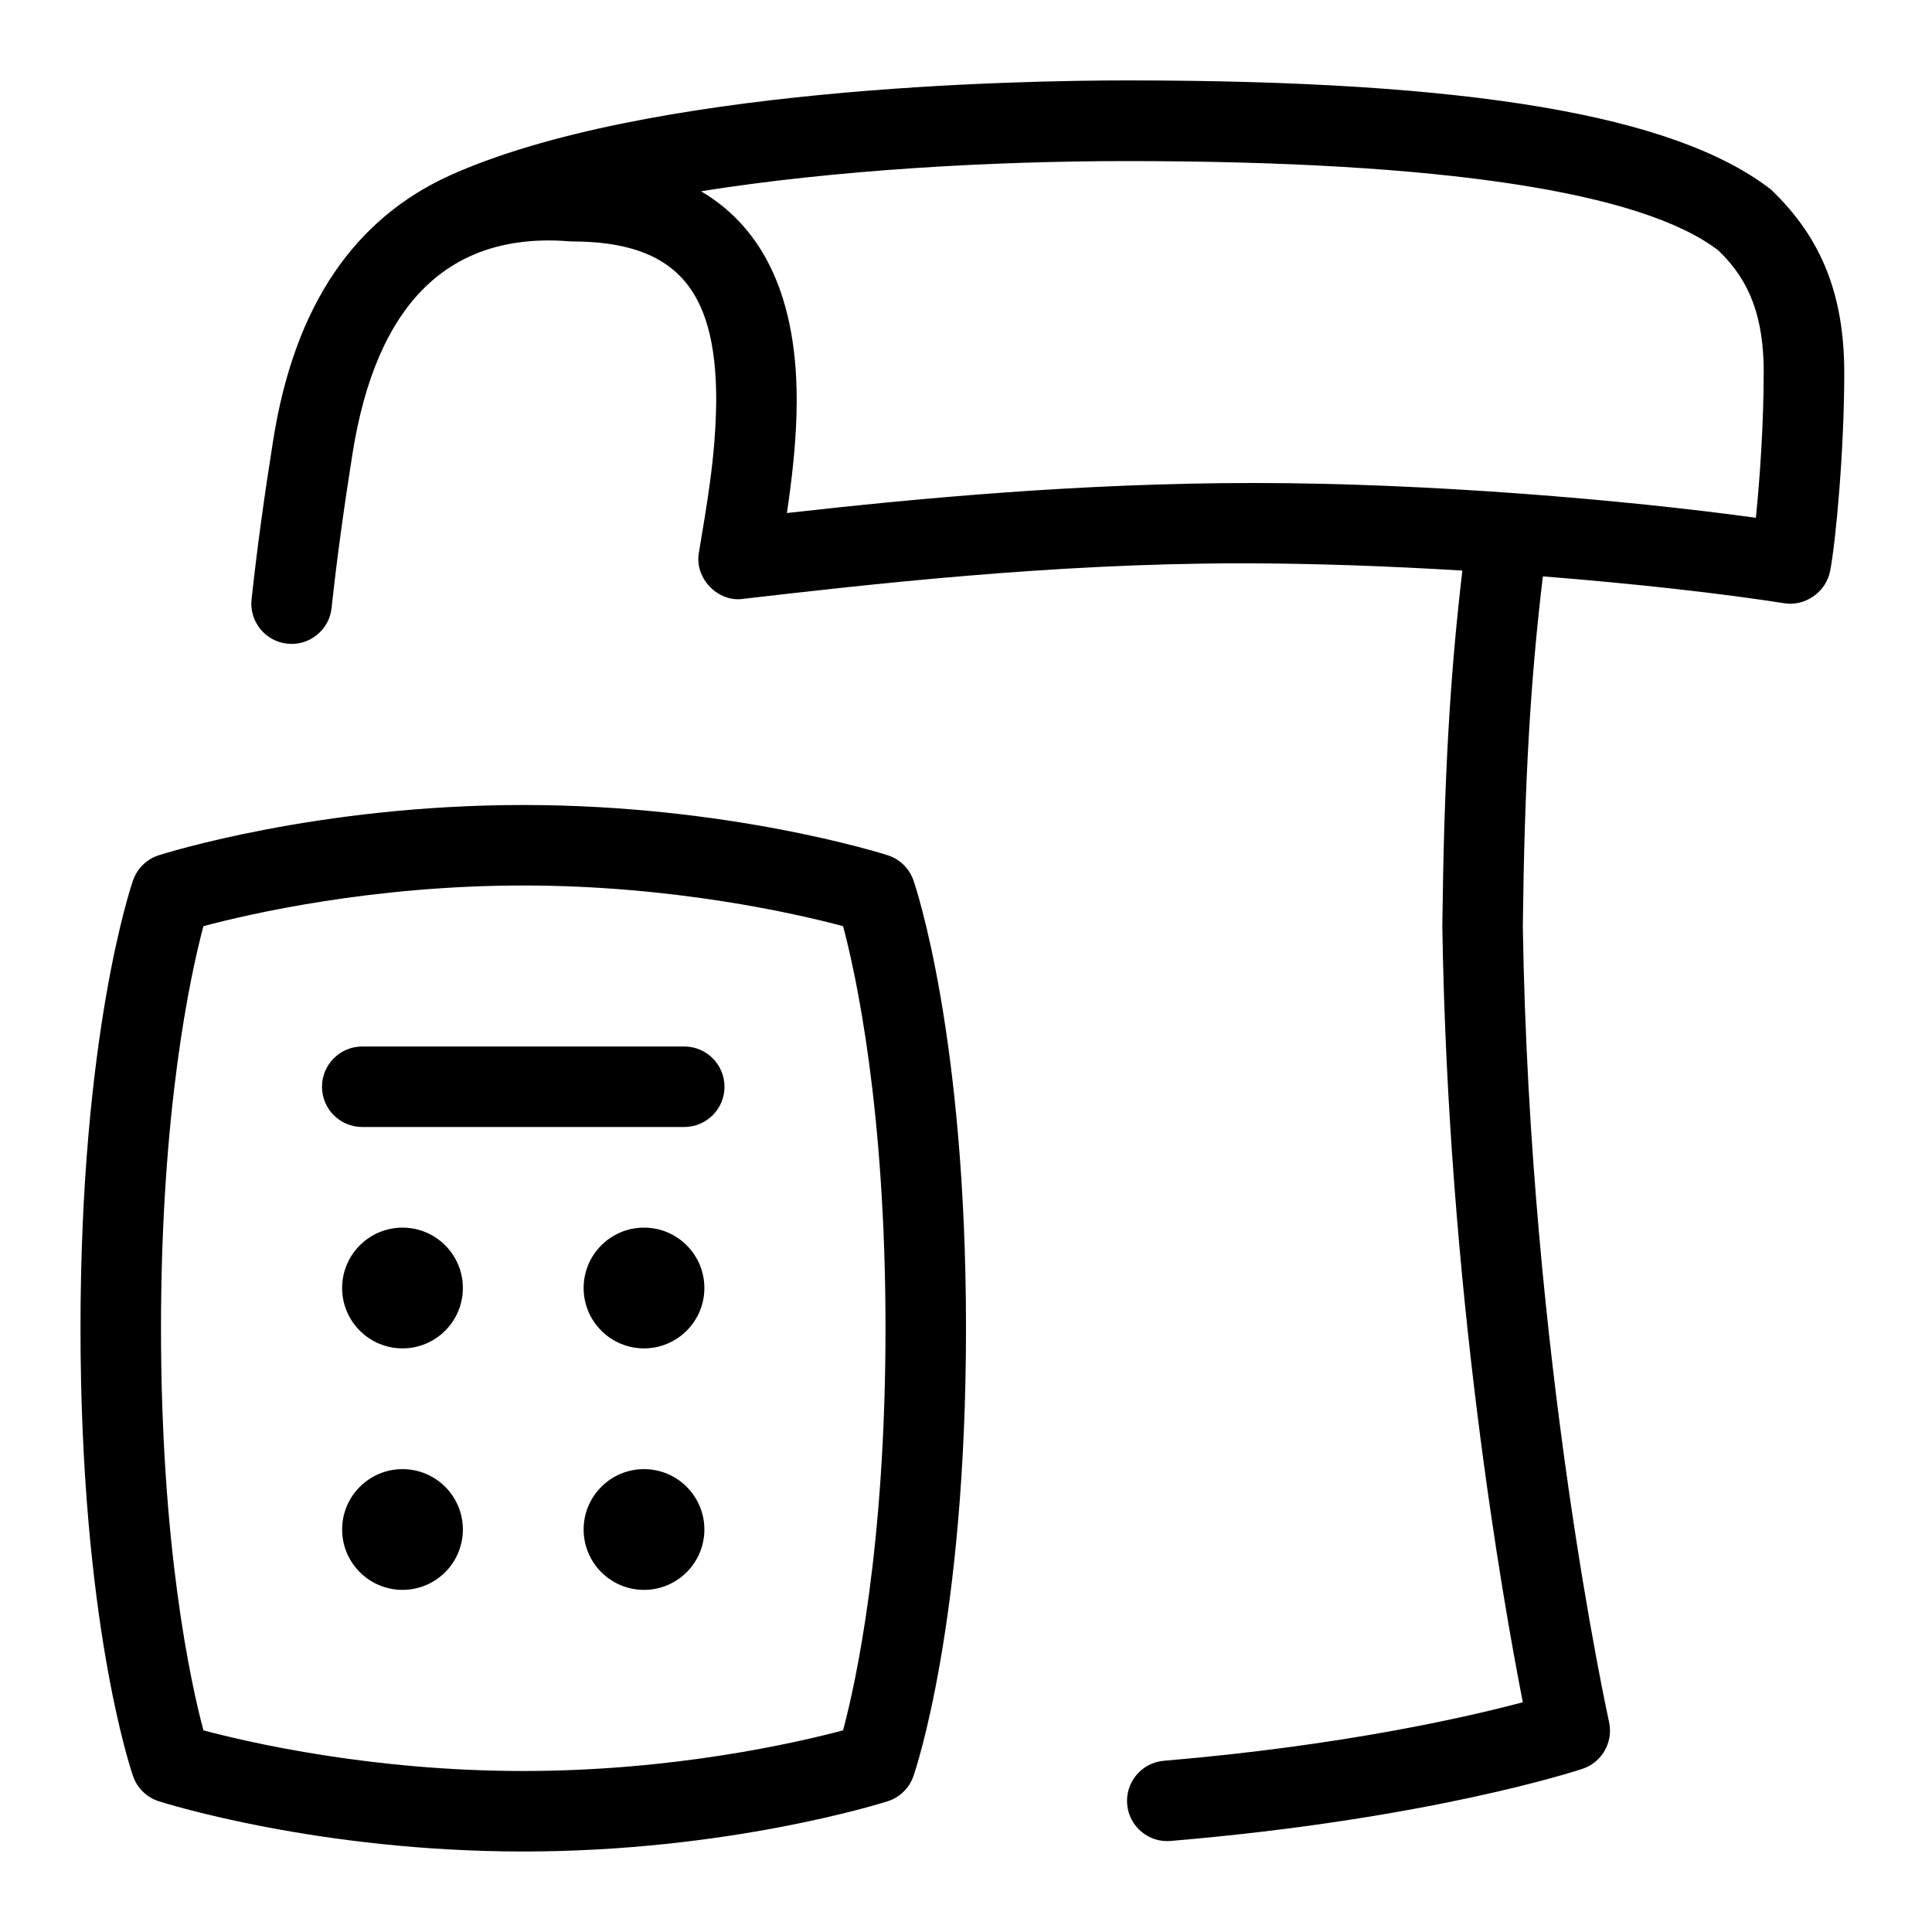 <svg id="Layer_1" viewBox="0 0 24 24" xmlns="http://www.w3.org/2000/svg" data-name="Layer 1"><path d="m9 13.5c0 .276-.224.5-.5.5h-4c-.276 0-.5-.224-.5-.5s.224-.5.5-.5h4c.276 0 .5.224.5.5zm2.347-2.564c.027.077.653 1.921.653 5.564s-.626 5.487-.653 5.564c-.051.148-.17.264-.32.312-.08.025-1.979.624-4.527.624s-4.448-.599-4.527-.624c-.15-.048-.269-.164-.32-.312-.027-.077-.653-1.921-.653-5.564s.626-5.487.653-5.564c.051-.148.17-.264.32-.312.08-.025 1.979-.624 4.527-.624s4.448.599 4.527.624c.15.048.269.164.32.312zm-.347 5.564c0-2.727-.369-4.402-.527-4.995-.578-.154-2.102-.505-3.973-.505s-3.395.351-3.973.505c-.158.593-.527 2.268-.527 4.995s.369 4.402.527 4.995c.578.154 2.102.505 3.973.505s3.395-.351 3.973-.505c.158-.593.527-2.268.527-4.995zm-6-1.25c-.414 0-.75.336-.75.75s.336.75.75.75.75-.336.75-.75-.336-.75-.75-.75zm3 0c-.414 0-.75.336-.75.75s.336.75.75.75.75-.336.75-.75-.336-.75-.75-.75zm-3 3c-.414 0-.75.336-.75.75s.336.75.75.75.75-.336.75-.75-.336-.75-.75-.75zm3 0c-.414 0-.75.336-.75.75s.336.75.75.75.75-.336.75-.75-.336-.75-.75-.75zm14.91-13.615c0 .949-.104 2.091-.176 2.46-.052.265-.316.44-.568.399-.77-.121-1.835-.242-3-.334-.156 1.302-.228 2.563-.249 4.345.084 5.407 1.062 9.841 1.071 9.885.056.25-.087.502-.33.583-.076.025-1.902.625-5.116.896-.271.025-.518-.18-.54-.456-.023-.275.181-.517.456-.54 2.214-.187 3.759-.541 4.459-.727-.253-1.29-.93-5.132-1-9.64.021-1.812.093-3.096.249-4.418-.923-.056-1.873-.091-2.766-.09-2.346 0-4.645.266-6.167.441-.316.048-.609-.26-.551-.574.09-.555.21-1.179.215-1.896 0-1.399-.522-1.97-1.802-1.97-1.52-.128-2.421.77-2.717 2.642-.107.676-.192 1.291-.259 1.912-.029.276-.281.474-.551.443-.274-.03-.473-.276-.443-.551.069-.636.156-1.267.266-1.96.268-1.719 1.032-2.771 2.185-3.3 2.426-1.1 7.062-1.186 8.424-1.186 4.264 0 6.806.431 7.999 1.355.634.604.911 1.317.911 2.28zm-1 0c0-.689-.169-1.146-.563-1.523-.941-.726-3.427-1.111-7.347-1.111-1.652 0-3.611.107-5.292.375.674.396 1.189 1.167 1.189 2.595 0 .487-.061.994-.122 1.402 1.554-.175 3.629-.374 5.806-.373 2.169 0 4.616.21 6.231.432.049-.473.097-1.176.097-1.797z"/></svg>